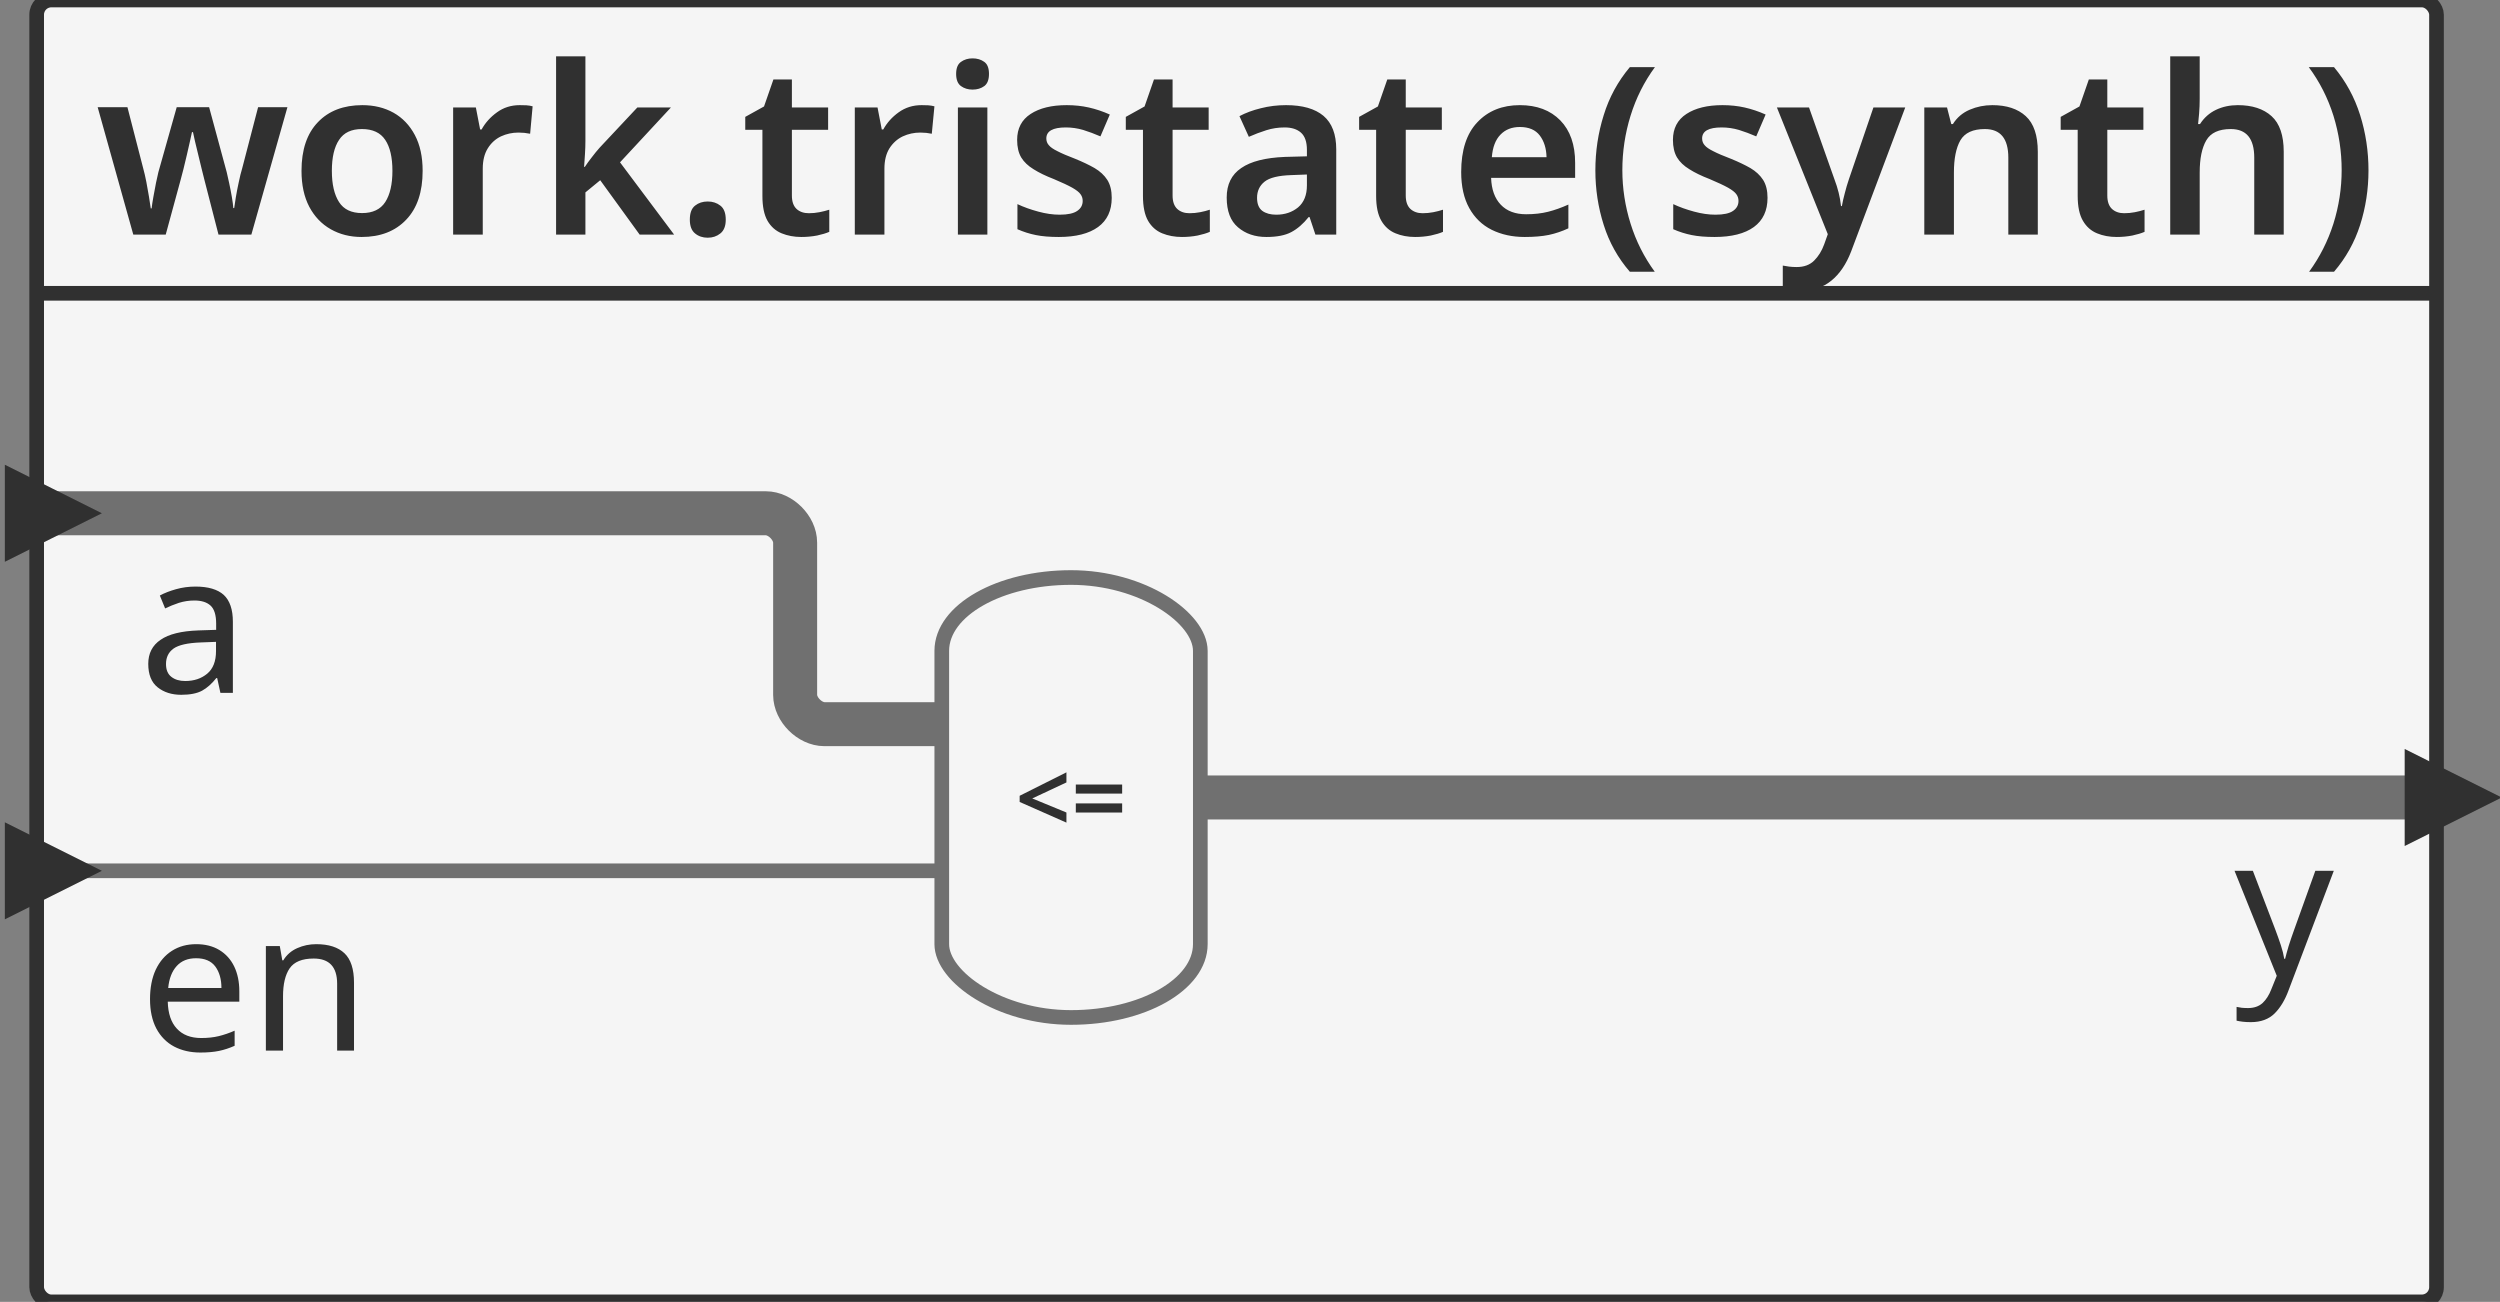 <svg xmlns="http://www.w3.org/2000/svg" id="sprotty_tristate" class="sprotty-graph sprotty-block-diagram blockdiagram" style="font-family:&quot;Helvetica Neue&quot;, Helvetica, Arial, sans-serif;line-height:18px;perspective-origin:0px 0px;transform-origin:0px 0px;z-index:0;" version="1.1" viewBox="9.5 12 170.478 88.776"><rect x="9.5" y="12" width="170.478" height="88.776" fill="#808080" stroke="none"/><g transform="scale(1) translate(0,0)"><g id="sprotty_ArchitectureBlockImpl$work.tristate(synth)" transform="translate(12, 12)" class="architecture"><g class="sprotty-block" style="fill:rgb(245, 245, 245);stroke:rgb(48, 48, 48);stroke-dasharray:0px;"><rect x="0" y="0" rx="1" ry="1" width="163.648" height="88.776"/><path d="M14.64 16L12.40 16L11.44 12.27Q11.36 11.97 11.25 11.51Q11.14 11.06 11.02 10.56Q10.90 10.06 10.80 9.65Q10.70 9.23 10.66 9.01L10.66 9.01L10.59 9.01Q10.54 9.23 10.45 9.65Q10.35 10.06 10.24 10.57Q10.13 11.07 10.01 11.53Q9.89 11.98 9.81 12.29L9.81 12.29L8.80 16L6.59 16L4.16 7.31L6.19 7.31L7.26 11.46Q7.38 11.89 7.48 12.41Q7.58 12.93 7.66 13.42Q7.73 13.90 7.78 14.21L7.78 14.21L7.84 14.21Q7.87 13.92 7.96 13.42Q8.05 12.93 8.14 12.46Q8.24 11.98 8.30 11.74L8.30 11.74L9.55 7.31L11.76 7.31L12.96 11.74Q13.02 12.03 13.13 12.50Q13.23 12.96 13.31 13.43Q13.39 13.90 13.41 14.19L13.41 14.19L13.47 14.19Q13.50 13.94 13.58 13.46Q13.66 12.98 13.78 12.43Q13.89 11.89 14.02 11.46L14.02 11.46L15.10 7.31L17.10 7.31L14.64 16ZM26.32 11.65L26.32 11.65Q26.32 13.81 25.20 14.98Q24.08 16.16 22.16 16.16L22.16 16.16Q20.98 16.16 20.05 15.63Q19.12 15.10 18.59 14.10Q18.06 13.09 18.06 11.65L18.06 11.65Q18.06 9.49 19.18 8.33Q20.29 7.17 22.21 7.17L22.21 7.17Q23.41 7.17 24.34 7.69Q25.26 8.21 25.79 9.21Q26.32 10.21 26.32 11.65ZM20.13 11.65L20.13 11.65Q20.13 13.02 20.62 13.78Q21.10 14.53 22.19 14.53L22.19 14.53Q23.28 14.53 23.77 13.78Q24.26 13.02 24.26 11.65L24.26 11.65Q24.26 10.27 23.77 9.54Q23.28 8.80 22.18 8.80L22.18 8.80Q21.10 8.80 20.62 9.54Q20.13 10.27 20.13 11.65ZM32.94 7.17L32.94 7.17Q33.15 7.17 33.40 7.18Q33.65 7.20 33.82 7.25L33.82 7.25L33.65 9.12Q33.49 9.09 33.26 9.06Q33.04 9.04 32.86 9.04L32.86 9.04Q32.22 9.04 31.66 9.30Q31.10 9.57 30.76 10.12Q30.42 10.67 30.42 11.50L30.42 11.50L30.42 16L28.40 16L28.40 7.33L29.95 7.33L30.24 8.83L30.34 8.83Q30.72 8.14 31.39 7.66Q32.06 7.17 32.94 7.17ZM35.42 3.84L37.42 3.84L37.42 9.62Q37.42 10.03 37.39 10.50Q37.36 10.96 37.33 11.38L37.33 11.38L37.38 11.38Q37.57 11.09 37.86 10.72Q38.14 10.35 38.40 10.06L38.40 10.06L40.96 7.33L43.25 7.33L39.78 11.07L43.47 16L41.12 16L38.43 12.29L37.42 13.12L37.42 16L35.42 16L35.42 3.84ZM44.54 14.98L44.54 14.98Q44.54 14.30 44.90 14.02Q45.25 13.74 45.76 13.74L45.76 13.74Q46.26 13.74 46.62 14.02Q46.99 14.30 46.99 14.98L46.99 14.98Q46.99 15.63 46.62 15.92Q46.26 16.21 45.76 16.21L45.76 16.21Q45.25 16.21 44.90 15.92Q44.54 15.63 44.54 14.98ZM52.66 14.54L52.66 14.54Q53.02 14.54 53.38 14.47Q53.74 14.40 54.05 14.30L54.05 14.30L54.05 15.81Q53.73 15.95 53.22 16.06Q52.70 16.16 52.14 16.16L52.14 16.16Q51.41 16.16 50.80 15.91Q50.19 15.66 49.84 15.06Q49.49 14.45 49.49 13.36L49.49 13.36L49.49 8.85L48.32 8.85L48.32 7.97L49.60 7.26L50.24 5.42L51.50 5.42L51.50 7.33L53.97 7.33L53.97 8.85L51.50 8.85L51.50 13.34Q51.50 13.95 51.82 14.25Q52.14 14.54 52.66 14.54ZM60.34 7.17L60.34 7.17Q60.54 7.17 60.79 7.18Q61.04 7.20 61.22 7.25L61.22 7.25L61.04 9.12Q60.88 9.09 60.66 9.06Q60.43 9.04 60.26 9.04L60.26 9.04Q59.62 9.04 59.06 9.30Q58.50 9.57 58.15 10.12Q57.81 10.67 57.81 11.50L57.81 11.50L57.81 16L55.79 16L55.79 7.33L57.34 7.33L57.63 8.83L57.73 8.83Q58.11 8.14 58.78 7.66Q59.46 7.17 60.34 7.17ZM63.82 3.98L63.82 3.98Q64.29 3.98 64.62 4.22Q64.94 4.45 64.94 5.04L64.94 5.04Q64.94 5.63 64.62 5.87Q64.29 6.11 63.82 6.11L63.82 6.11Q63.36 6.11 63.03 5.87Q62.70 5.63 62.70 5.04L62.70 5.04Q62.70 4.45 63.03 4.22Q63.36 3.98 63.82 3.98ZM62.82 7.33L64.83 7.33L64.83 16L62.82 16L62.82 7.33ZM73.31 13.49L73.31 13.49Q73.31 14.80 72.38 15.48Q71.44 16.16 69.70 16.16L69.70 16.16Q68.78 16.16 68.14 16.03Q67.49 15.90 66.88 15.63L66.88 15.63L66.88 13.92Q67.52 14.22 68.30 14.43Q69.07 14.64 69.76 14.64L69.76 14.64Q70.59 14.64 70.96 14.38Q71.33 14.13 71.33 13.70L71.33 13.70Q71.33 13.44 71.18 13.24Q71.04 13.04 70.62 12.80Q70.19 12.56 69.36 12.21L69.36 12.21Q68.53 11.89 67.98 11.54Q67.42 11.20 67.14 10.74Q66.86 10.27 66.86 9.54L66.86 9.54Q66.86 8.37 67.78 7.77Q68.70 7.17 70.24 7.17L70.24 7.17Q71.04 7.17 71.75 7.33Q72.46 7.49 73.18 7.81L73.18 7.81L72.54 9.30Q71.94 9.04 71.36 8.86Q70.78 8.69 70.18 8.69L70.18 8.69Q68.85 8.69 68.85 9.44L68.85 9.44Q68.85 9.71 69.02 9.90Q69.18 10.10 69.61 10.31Q70.03 10.53 70.82 10.83L70.82 10.83Q71.58 11.14 72.14 11.46Q72.70 11.79 73.01 12.27Q73.31 12.75 73.31 13.49ZM78.61 14.54L78.61 14.54Q78.98 14.54 79.34 14.47Q79.70 14.40 80.00 14.30L80.00 14.30L80.00 15.81Q79.68 15.95 79.17 16.06Q78.66 16.16 78.10 16.16L78.10 16.16Q77.36 16.16 76.75 15.91Q76.14 15.66 75.79 15.06Q75.44 14.45 75.44 13.36L75.44 13.36L75.44 8.85L74.27 8.85L74.27 7.97L75.55 7.26L76.19 5.42L77.46 5.42L77.46 7.33L79.92 7.33L79.92 8.85L77.46 8.85L77.46 13.34Q77.46 13.95 77.78 14.25Q78.10 14.54 78.61 14.54ZM85.20 7.17L85.20 7.17Q86.88 7.17 87.75 7.90Q88.62 8.64 88.62 10.18L88.62 10.18L88.62 16L87.20 16L86.80 14.80L86.74 14.80Q86.18 15.50 85.55 15.83Q84.93 16.16 83.86 16.16L83.86 16.16Q82.69 16.16 81.92 15.50Q81.15 14.85 81.15 13.47L81.15 13.47Q81.15 12.13 82.14 11.46Q83.12 10.78 85.12 10.70L85.12 10.70L86.62 10.66L86.62 10.22Q86.62 9.41 86.22 9.05Q85.82 8.69 85.10 8.69L85.10 8.69Q84.45 8.69 83.85 8.88Q83.25 9.07 82.66 9.33L82.66 9.33L82.02 7.92Q82.66 7.58 83.48 7.38Q84.30 7.17 85.20 7.17ZM86.62 12.64L86.62 11.90L85.57 11.94Q84.24 11.98 83.73 12.39Q83.22 12.80 83.22 13.49L83.22 13.49Q83.22 14.11 83.58 14.38Q83.94 14.64 84.53 14.64L84.53 14.64Q85.41 14.64 86.02 14.14Q86.62 13.63 86.62 12.64L86.62 12.64ZM94.51 14.54L94.51 14.54Q94.88 14.54 95.24 14.47Q95.60 14.40 95.90 14.30L95.90 14.30L95.90 15.81Q95.58 15.95 95.07 16.06Q94.56 16.16 94.00 16.16L94.00 16.16Q93.26 16.16 92.66 15.91Q92.05 15.66 91.70 15.06Q91.34 14.45 91.34 13.36L91.34 13.36L91.34 8.85L90.18 8.85L90.18 7.97L91.46 7.26L92.10 5.42L93.36 5.42L93.36 7.33L95.82 7.33L95.82 8.85L93.36 8.85L93.36 13.34Q93.36 13.95 93.68 14.25Q94.00 14.54 94.51 14.54ZM101.14 7.17L101.14 7.17Q102.88 7.17 103.90 8.21Q104.91 9.25 104.91 11.10L104.91 11.10L104.91 12.13L99.18 12.13Q99.22 13.31 99.84 13.96Q100.46 14.61 101.57 14.61L101.57 14.61Q102.40 14.61 103.07 14.44Q103.74 14.27 104.45 13.95L104.45 13.95L104.45 15.57Q103.81 15.87 103.12 16.02Q102.43 16.16 101.47 16.16L101.47 16.16Q100.21 16.16 99.22 15.67Q98.24 15.18 97.69 14.19Q97.14 13.20 97.14 11.73L97.14 11.73Q97.14 9.50 98.24 8.34Q99.34 7.17 101.14 7.17ZM101.14 8.66L101.14 8.66Q100.32 8.66 99.82 9.18Q99.31 9.70 99.23 10.72L99.23 10.72L102.96 10.72Q102.94 9.82 102.50 9.24Q102.06 8.66 101.14 8.66ZM106.29 11.62L106.29 11.62Q106.29 9.66 106.86 7.85Q107.42 6.03 108.64 4.58L108.64 4.58L110.35 4.58Q109.25 6.08 108.69 7.89Q108.13 9.70 108.13 11.60L108.13 11.60Q108.13 13.46 108.69 15.25Q109.25 17.04 110.34 18.53L110.34 18.53L108.64 18.53Q107.42 17.12 106.86 15.34Q106.29 13.55 106.29 11.62ZM118.03 13.49L118.03 13.49Q118.03 14.80 117.10 15.48Q116.16 16.16 114.42 16.16L114.42 16.16Q113.50 16.16 112.86 16.03Q112.21 15.90 111.60 15.63L111.60 15.63L111.60 13.92Q112.24 14.22 113.02 14.43Q113.79 14.64 114.48 14.64L114.48 14.64Q115.31 14.64 115.68 14.38Q116.05 14.13 116.05 13.70L116.05 13.70Q116.05 13.44 115.90 13.24Q115.76 13.04 115.34 12.80Q114.91 12.56 114.08 12.21L114.08 12.21Q113.25 11.89 112.70 11.54Q112.14 11.20 111.86 10.74Q111.58 10.27 111.58 9.54L111.58 9.54Q111.58 8.37 112.50 7.77Q113.42 7.17 114.96 7.17L114.96 7.17Q115.76 7.17 116.47 7.33Q117.18 7.49 117.90 7.81L117.90 7.81L117.26 9.30Q116.66 9.04 116.08 8.86Q115.50 8.69 114.90 8.69L114.90 8.69Q113.57 8.69 113.57 9.44L113.57 9.44Q113.57 9.71 113.74 9.90Q113.90 10.10 114.33 10.31Q114.75 10.53 115.54 10.83L115.54 10.83Q116.30 11.14 116.86 11.46Q117.42 11.79 117.73 12.27Q118.03 12.75 118.03 13.49ZM122.14 15.97L118.67 7.33L120.86 7.33L122.59 12.22Q122.77 12.69 122.88 13.14Q122.99 13.58 123.04 14.05L123.04 14.05L123.10 14.05Q123.17 13.65 123.30 13.17Q123.42 12.69 123.58 12.22L123.58 12.22L125.25 7.33L127.42 7.33L123.73 17.15Q123.23 18.45 122.38 19.14Q121.52 19.84 120.27 19.84L120.27 19.84Q119.87 19.84 119.58 19.80Q119.30 19.76 119.07 19.71L119.07 19.71L119.07 18.11Q119.25 18.14 119.50 18.18Q119.74 18.21 120.02 18.21L120.02 18.21Q120.77 18.21 121.21 17.77Q121.65 17.33 121.89 16.67L121.89 16.67L122.14 15.97ZM133.36 7.17L133.36 7.17Q134.82 7.17 135.64 7.92Q136.46 8.67 136.46 10.35L136.46 10.35L136.46 16L134.45 16L134.45 10.75Q134.45 8.80 132.85 8.80L132.85 8.80Q131.63 8.80 131.18 9.57Q130.74 10.34 130.74 11.76L130.74 11.76L130.74 16L128.72 16L128.72 7.33L130.27 7.33L130.56 8.46L130.67 8.46Q131.09 7.79 131.82 7.48Q132.54 7.17 133.36 7.17ZM142.35 14.54L142.35 14.54Q142.72 14.54 143.08 14.47Q143.44 14.40 143.74 14.30L143.74 14.30L143.74 15.81Q143.42 15.95 142.91 16.06Q142.40 16.16 141.84 16.16L141.84 16.16Q141.10 16.16 140.50 15.91Q139.89 15.66 139.54 15.06Q139.18 14.45 139.18 13.36L139.18 13.36L139.18 8.85L138.02 8.85L138.02 7.97L139.30 7.26L139.94 5.42L141.20 5.42L141.20 7.33L143.66 7.33L143.66 8.85L141.20 8.85L141.20 13.34Q141.20 13.95 141.52 14.25Q141.84 14.54 142.35 14.54ZM145.49 3.84L147.50 3.84L147.50 6.74Q147.50 7.25 147.46 7.74Q147.42 8.22 147.39 8.46L147.39 8.46L147.52 8.46Q147.94 7.81 148.61 7.49Q149.28 7.17 150.10 7.17L150.10 7.17Q151.57 7.17 152.40 7.92Q153.23 8.67 153.23 10.35L153.23 10.35L153.23 16L151.22 16L151.22 10.75Q151.22 8.80 149.62 8.80L149.62 8.80Q148.40 8.80 147.95 9.57Q147.50 10.34 147.50 11.76L147.50 11.76L147.50 16L145.49 16L145.49 3.84ZM159.01 11.62L159.01 11.62Q159.01 13.55 158.44 15.34Q157.87 17.12 156.66 18.53L156.66 18.53L154.96 18.53Q156.05 17.04 156.62 15.25Q157.18 13.46 157.18 11.60L157.18 11.60Q157.18 9.70 156.62 7.89Q156.05 6.08 154.94 4.58L154.94 4.58L156.66 4.58Q157.87 6.03 158.44 7.85Q159.01 9.66 159.01 11.62Z" class="sprotty-block-name" style="fill:rgb(48, 48, 48);stroke:rgba(0, 0, 0, 0);"/><line x1="0" y1="20" x2="163.648" y2="20"/></g><g id="sprotty_ArchitectureBlockImpl$work.tristate(synth)/GPortImpl$a_to_ArchitectureBlockImpl$work.tristate(synth)/AssignmentBlockImpl$null3/GPortImpl$a" class="sprotty-edge thick edge" style="fill:none;stroke:rgb(112, 112, 112);stroke-linejoin:round;stroke-width:3px;"><path d="M 0 35 L 49.721 35 C 50.721 35 51.721 36 51.721 37 L 51.721 47.382 C 51.721 48.382 52.721 49.382 53.721 49.382 L 61.721 49.382 "/></g><g id="sprotty_ArchitectureBlockImpl$work.tristate(synth)/GPortImpl$en_to_ArchitectureBlockImpl$work.tristate(synth)/AssignmentBlockImpl$null3/GPortImpl$en" class="sprotty-edge edge" style="fill:none;stroke:rgb(112, 112, 112);stroke-linejoin:round;"><path d="M 0 59.382 L 61.721 59.382 "/></g><g id="sprotty_ArchitectureBlockImpl$work.tristate(synth)/AssignmentBlockImpl$null3/GPortImpl$y_to_ArchitectureBlockImpl$work.tristate(synth)/GPortImpl$y" class="sprotty-edge thick edge" style="fill:none;stroke:rgb(112, 112, 112);stroke-linejoin:round;stroke-width:3px;"><path d="M 79.351 54.382 L 163.648 54.382 "/></g><g id="sprotty_ArchitectureBlockImpl$work.tristate(synth)/AssignmentBlockImpl$null3" transform="translate(61.721, 39.382)" class="statement"><rect x="0" y="0" rx="10" ry="5" width="17.63" height="30" class="sprotty-node" style="fill:rgb(245, 245, 245);stroke:rgb(112, 112, 112);"/><g id="sprotty_ArchitectureBlockImpl$work.tristate(synth)/AssignmentBlockImpl$null3/label" transform="translate(5, 13.285) translate(0, 0.701)" class="sprotty-label statement" style="cursor:default;fill:rgb(48, 48, 48);font-family:Arial, Helvetica, sans-serif;text-anchor:middle;"><path d="M3.50-1.39L3.50-0.70L0.31-2.11L0.31-2.53L3.50-4.13L3.50-3.44L1.17-2.35L3.50-1.39ZM7.30-2.68L4.14-2.68L4.14-3.30L7.30-3.30L7.30-2.68ZM7.30-1.39L4.14-1.39L4.14-2.01L7.30-2.01L7.30-1.39Z" transform="translate(0, 3.428)"/><rect x="0" y="-0.7" width="7.63" height="3.428" class="clickable" style="cursor:pointer;fill:rgba(0, 0, 0, 0);fill-opacity:0;stroke-width:0px;"/></g><g id="sprotty_ArchitectureBlockImpl$work.tristate(synth)/AssignmentBlockImpl$null3/GPortImpl$en" transform="translate(0, 20)" class="sprotty-hidden hidden" style="display:block;height:0px;width:0px;"/><g id="sprotty_ArchitectureBlockImpl$work.tristate(synth)/AssignmentBlockImpl$null3/GPortImpl$a" transform="translate(0, 10)" class="sprotty-hidden hidden" style="display:block;height:0px;width:0px;"/><g id="sprotty_ArchitectureBlockImpl$work.tristate(synth)/AssignmentBlockImpl$null3/GPortImpl$y" transform="translate(17.63, 15)" class="sprotty-hidden hidden" style="display:block;height:0px;width:0px;"/></g><g id="sprotty_ArchitectureBlockImpl$work.tristate(synth)/GPortImpl$en" transform="translate(0, 59.382)" class="triangle"><path d="M 0,0 L 5,2.5 L 0,5 Z" transform="translate(-1.67, -2.5)" class="sprotty-port" style="fill:rgb(48, 48, 48);stroke:rgb(48, 48, 48);"/><g class="port sprotty-label" id="sprotty_ArchitectureBlockImpl$work.tristate(synth)/GPortImpl$en/label" transform="translate(3, 3) translate(0, -0.133)" style="cursor:default;fill:rgb(48, 48, 48);font-family:Arial, Helvetica, sans-serif;text-anchor:middle;"><path d="M4.16 0.13L4.16 0.13Q3.15 0.13 2.37-0.28Q1.60-0.69 1.16-1.51Q0.73-2.33 0.73-3.51L0.73-3.51Q0.73-4.68 1.12-5.52Q1.52-6.36 2.23-6.81Q2.94-7.26 3.88-7.26L3.88-7.26Q4.80-7.26 5.46-6.86Q6.12-6.46 6.47-5.74Q6.82-5.01 6.82-4.04L6.82-4.04L6.82-3.34L1.94-3.34Q1.97-2.13 2.56-1.50Q3.15-0.86 4.22-0.86L4.22-0.86Q4.89-0.86 5.42-0.99Q5.95-1.12 6.50-1.36L6.50-1.36L6.50-0.33Q5.96-0.09 5.43 0.02Q4.89 0.13 4.16 0.13ZM1.97-4.27L1.97-4.27L5.60-4.27Q5.60-5.17 5.18-5.74Q4.76-6.30 3.87-6.30L3.87-6.30Q3.03-6.30 2.55-5.77Q2.06-5.23 1.97-4.27ZM9.80 0L8.63 0L8.63-7.13L9.58-7.13L9.75-6.16L9.82-6.16Q10.16-6.72 10.77-6.99Q11.38-7.26 12.06-7.26L12.06-7.26Q13.34-7.26 13.99-6.64Q14.64-6.02 14.64-4.64L14.64-4.64L14.64 0L13.49 0L13.49-4.56Q13.49-6.28 11.89-6.28L11.89-6.28Q10.71-6.28 10.25-5.61Q9.80-4.95 9.80-3.70L9.80-3.70L9.80 0Z" transform="translate(4, 9.395)"/><rect x="0" y="0.133" width="23.721" height="11.395" class="clickable" style="cursor:pointer;fill:rgba(0, 0, 0, 0);fill-opacity:0;stroke-width:0px;"/></g></g><g id="sprotty_ArchitectureBlockImpl$work.tristate(synth)/GPortImpl$a" transform="translate(0, 35)" class="triangle"><path d="M 0,0 L 5,2.5 L 0,5 Z" transform="translate(-1.67, -2.5)" class="sprotty-port" style="fill:rgb(48, 48, 48);stroke:rgb(48, 48, 48);"/><g class="port sprotty-label" id="sprotty_ArchitectureBlockImpl$work.tristate(synth)/GPortImpl$a/label" transform="translate(3, 3) translate(0, -0.133)" style="cursor:default;fill:rgb(48, 48, 48);font-family:Arial, Helvetica, sans-serif;text-anchor:middle;"><path d="M2.86 0.13L2.86 0.13Q1.89 0.13 1.25-0.38Q0.61-0.89 0.61-1.98L0.61-1.98Q0.61-3.05 1.45-3.62Q2.29-4.20 4.03-4.26L4.03-4.26L5.24-4.30L5.24-4.72Q5.24-5.61 4.85-5.96Q4.47-6.30 3.76-6.30L3.76-6.30Q3.21-6.30 2.70-6.14Q2.19-5.97 1.76-5.76L1.76-5.76L1.40-6.64Q1.86-6.89 2.50-7.07Q3.14-7.25 3.83-7.25L3.83-7.25Q5.13-7.25 5.76-6.68Q6.38-6.10 6.38-4.85L6.38-4.85L6.38 0L5.53 0L5.31-1.01L5.25-1.01Q4.79-0.43 4.28-0.15Q3.76 0.13 2.86 0.13ZM3.13-0.81L3.13-0.81Q4.03-0.81 4.63-1.31Q5.23-1.81 5.23-2.85L5.23-2.85L5.23-3.48L4.18-3.44Q2.85-3.39 2.33-3.02Q1.82-2.65 1.82-1.97L1.82-1.97Q1.82-1.37 2.19-1.09Q2.55-0.81 3.13-0.81Z" transform="translate(4, 9.382)"/><rect x="0" y="0.133" width="15.461" height="11.382" class="clickable" style="cursor:pointer;fill:rgba(0, 0, 0, 0);fill-opacity:0;stroke-width:0px;"/></g></g><g id="sprotty_ArchitectureBlockImpl$work.tristate(synth)/GPortImpl$y" transform="translate(163.648, 54.382)" class="triangle"><path d="M 0,0 L 5,2.5 L 0,5 Z" transform="translate(-1.67, -2.5)" class="sprotty-port" style="fill:rgb(48, 48, 48);stroke:rgb(48, 48, 48);"/><g class="port sprotty-label" id="sprotty_ArchitectureBlockImpl$work.tristate(synth)/GPortImpl$y/label" transform="translate(-17.783, 3) translate(0, -3.192)" style="cursor:default;fill:rgb(48, 48, 48);font-family:Arial, Helvetica, sans-serif;text-anchor:middle;"><path d="M1.12 3.19L1.12 3.19Q0.80 3.19 0.56 3.16Q0.32 3.13 0.15 3.09L0.15 3.09L0.15 2.15Q0.29 2.18 0.50 2.21Q0.70 2.23 0.93 2.23L0.93 2.23Q1.54 2.23 1.92 1.89Q2.29 1.54 2.51 0.97L2.51 0.97L2.89 0.03L0.01-7.13L1.26-7.13L2.81-3.07Q3.01-2.54 3.17-2.05Q3.33-1.57 3.40-1.13L3.40-1.13L3.46-1.13Q3.54-1.46 3.70-2.00Q3.87-2.54 4.07-3.09L4.07-3.09L5.52-7.13L6.78-7.13L3.71 0.98Q3.34 2.00 2.75 2.59Q2.15 3.19 1.12 3.19Z" transform="translate(4, 12.321)"/><rect x="0" y="3.192" width="14.783" height="14.321" class="clickable" style="cursor:pointer;fill:rgba(0, 0, 0, 0);fill-opacity:0;stroke-width:0px;"/></g></g></g></g></svg>